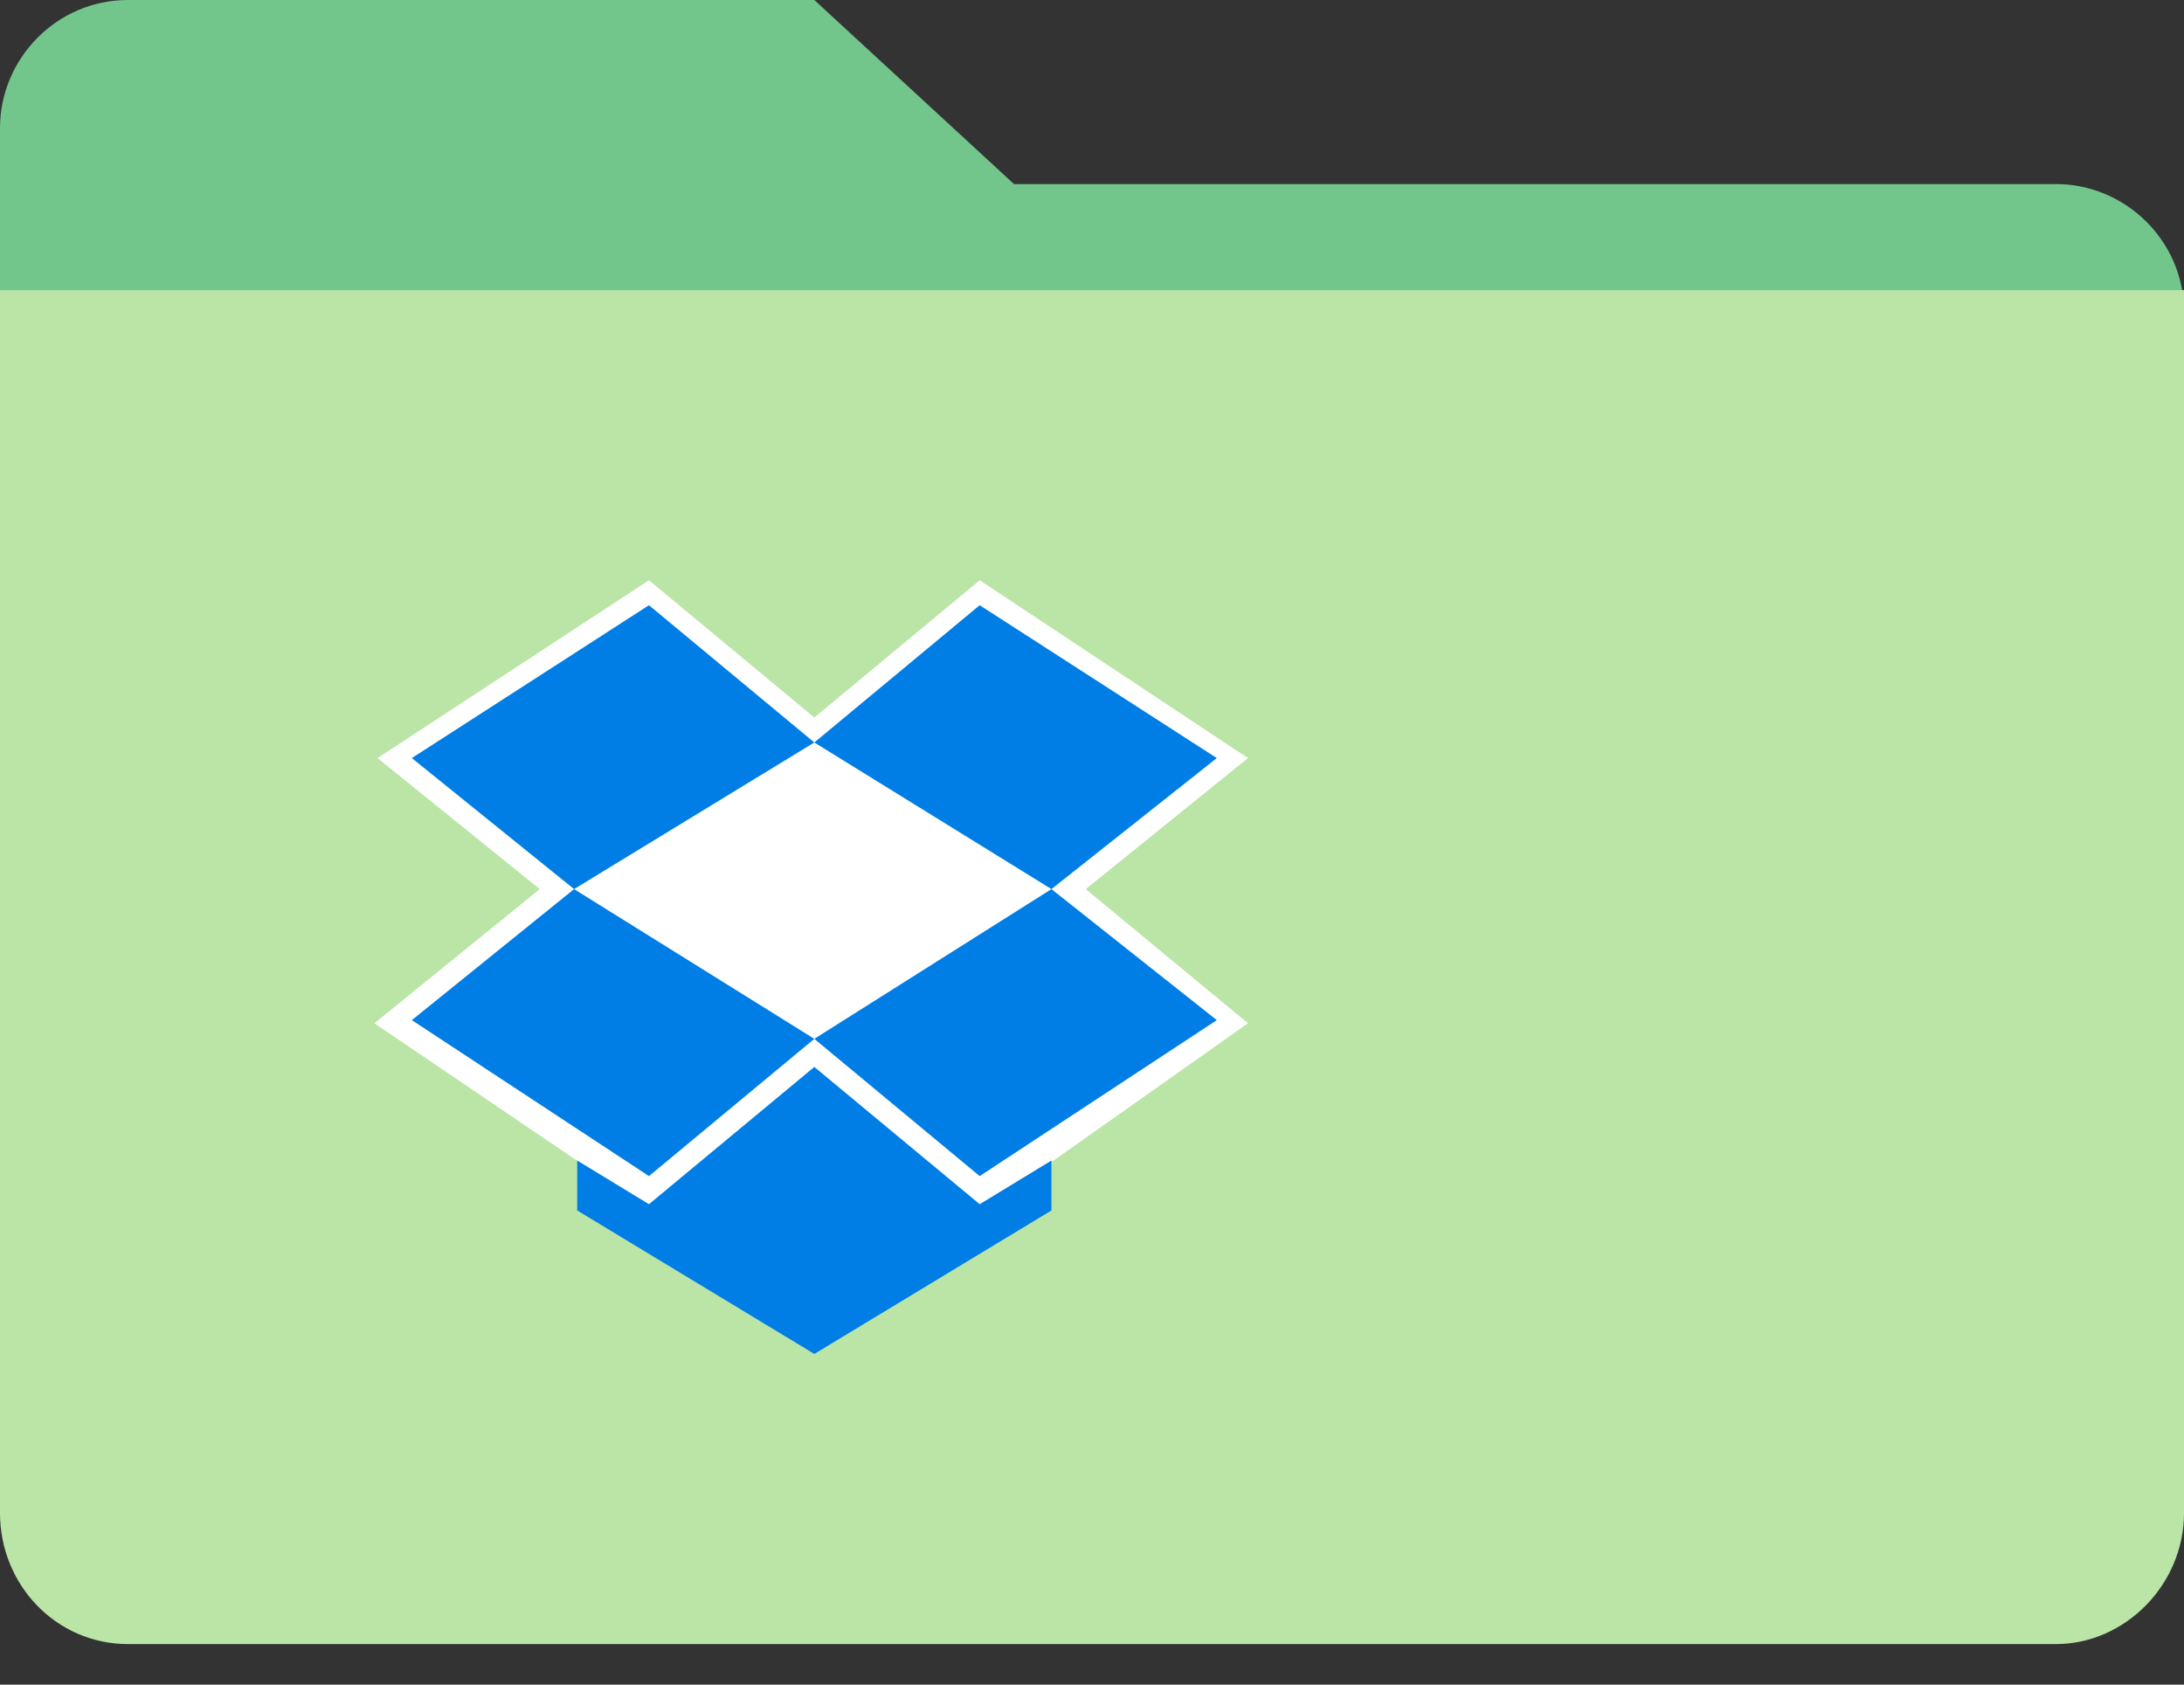 <?xml version="1.0" encoding="UTF-8"?>
<!DOCTYPE svg PUBLIC "-//W3C//DTD SVG 1.1//EN" "http://www.w3.org/Graphics/SVG/1.1/DTD/svg11.dtd">
<svg xmlns="http://www.w3.org/2000/svg" xml:space="preserve" width="70px" height="54px" version="1.1" shape-rendering="geometricPrecision" text-rendering="geometricPrecision" image-rendering="optimizeQuality" fill-rule="evenodd" clip-rule="evenodd"
viewBox="0 0 700 540"
 xmlns:xlink="http://www.w3.org/1999/xlink">
 <rect x="0" y="0" width="700" height="540" fill="#333333" stroke="none"/>
 <g id="Layer_x0020_1">
  <path fill="#72C58B" d="M0 105l700 0 0 -5c0,-23 -19,-41 -41,-41l-334 0 -64 -59 -220 0c-23,0 -41,19 -41,41l0 64z"/>
  <path fill="#BAE5A6" d="M0 93l700 0 0 392c0,23 -19,42 -41,42l-618 0c-23,0 -41,-19 -41,-42l0 -392z"/>
  <polygon fill="white" points="207,387 120,328 173,285 121,243 208,186 261,230 314,186 400,243 348,285 400,328 315,388 "/>
  <path fill="#007EE5" d="M132 327l76 50 53 -44 53 44 76 -50 -53 -42 53 -42 -76 -49 -53 44 -53 -44 -76 49 52 42 -52 42zm129 15l-53 44 -23 -14 0 16 76 46 76 -46 0 -16 -23 14 -53 -44zm0 -9l-77 -48 77 -47 76 47 -76 48z"/>
 </g>
</svg>
